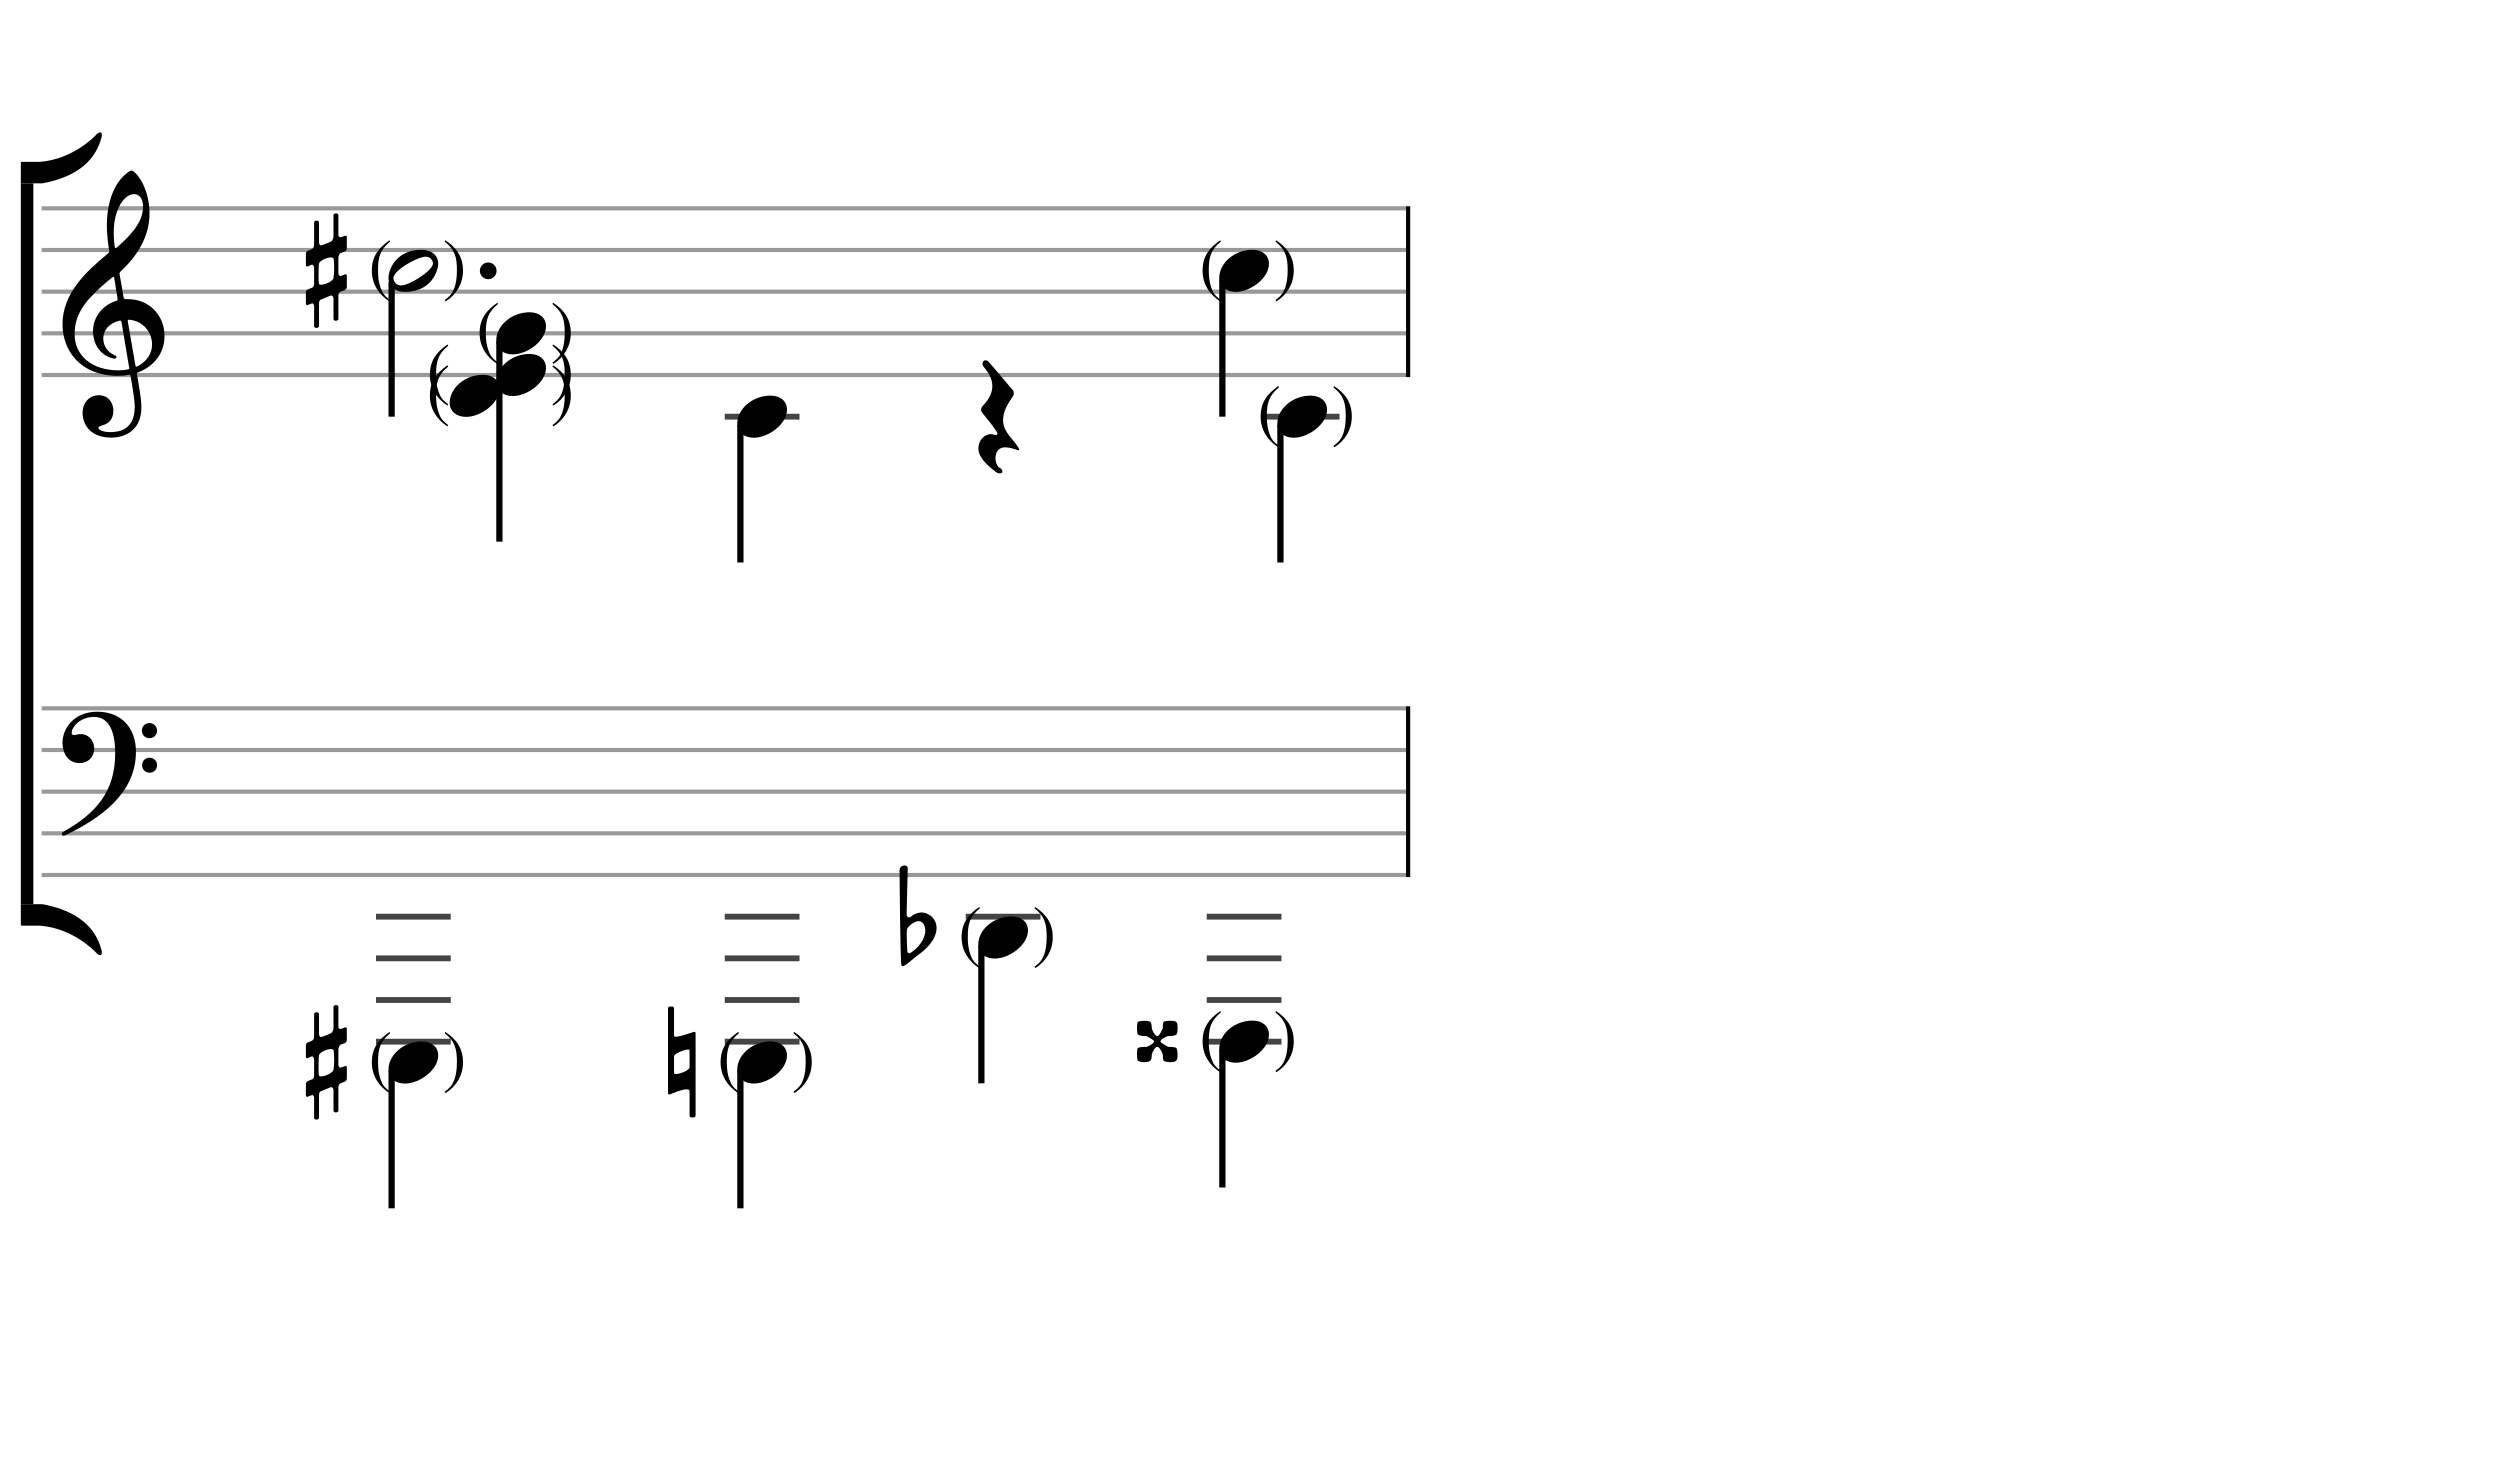 <svg xmlns="http://www.w3.org/2000/svg" stroke-width="0.3" stroke-dasharray="none" fill="black" stroke="black" font-family="Arial, sans-serif" font-size="10pt" font-weight="normal" font-style="normal" width="600" height="350" viewBox="0 0 600 350" style="width: 600px; height: 350px; border: none;"><g class="vf-stave" id="vf-auto7999" stroke-width="1" fill="#999999" stroke="#999999"><path fill="none" d="M10 50L337.451 50"/><path fill="none" d="M10 60L337.451 60"/><path fill="none" d="M10 70L337.451 70"/><path fill="none" d="M10 80L337.451 80"/><path fill="none" d="M10 90L337.451 90"/></g><g class="vf-stavebarline" id="vf-auto8000"/><g class="vf-stavebarline" id="vf-auto8001"><rect x="337.451" y="49.5" width="1" height="41" stroke="none"/></g><g class="vf-clef" id="vf-auto8002"><path stroke="none" d="M28.711 65.844C28.66 65.413,28.711 65.388,28.939 65.16C32.893 61.485,35.883 56.847,35.883 51.246C35.883 48.078,34.996 44.935,33.501 42.756C32.944 41.945,32.006 40.931,31.6 40.931C31.093 40.931,29.953 41.869,29.243 42.68C26.532 45.67,25.644 50.232,25.644 54.034C25.644 56.138,25.923 58.52,26.177 60.015C26.253 60.446,26.278 60.522,25.847 60.902C20.576 65.236,15 70.457,15 77.832C15 84.168,19.334 90.2,28.28 90.2C29.117 90.2,30.08 90.124,30.815 89.972C31.195 89.896,31.271 89.87,31.347 90.301C31.778 92.76,32.335 95.928,32.335 97.651C32.335 103.049,28.686 103.708,26.532 103.708C24.555 103.708,23.617 103.125,23.617 102.644C23.617 102.39,23.946 102.289,24.783 102.01C25.923 101.681,27.216 100.718,27.216 98.589C27.216 96.587,25.949 94.863,23.718 94.863C21.285 94.863,19.815 96.815,19.815 99.07C19.815 101.427,21.235 105.026,26.76 105.026C29.193 105.026,33.932 103.911,33.932 97.727C33.932 95.623,33.273 92.177,32.893 89.896C32.817 89.465,32.842 89.516,33.349 89.287C37.049 87.818,39.482 84.726,39.482 80.594C39.482 75.931,36.061 71.8,30.688 71.8C29.75 71.8,29.75 71.8,29.623 71.141M32.158 46.583C33.349 46.583,34.337 47.571,34.337 49.573C34.337 53.628,30.865 56.923,28.001 59.432C27.748 59.66,27.596 59.61,27.52 59.128C27.368 58.19,27.292 56.949,27.292 55.783C27.292 50.08,29.928 46.583,32.158 46.583M28.179 71.445C28.28 72.13,28.28 72.104,27.621 72.307C24.428 73.397,22.324 76.286,22.324 79.403C22.324 82.673,24.048 85.004,26.532 85.866C26.836 85.967,27.266 86.069,27.52 86.069C27.799 86.069,27.951 85.891,27.951 85.663C27.951 85.41,27.672 85.308,27.419 85.207C25.873 84.548,24.783 82.977,24.783 81.304C24.783 79.201,26.202 77.655,28.432 77.021C29.015 76.869,29.091 76.92,29.167 77.325L30.992 88.198C31.068 88.603,31.017 88.603,30.485 88.705C29.902 88.806,29.167 88.882,28.432 88.882C22.046 88.882,17.915 85.334,17.915 80.265C17.915 78.111,18.295 75.222,21.311 71.8C23.516 69.367,25.188 67.999,26.886 66.63C27.266 66.326,27.343 66.377,27.419 66.757M30.688 77.249C30.612 76.793,30.663 76.692,31.093 76.742C34.059 76.996,36.492 79.479,36.492 82.673C36.492 84.979,35.098 86.829,33.07 87.868C32.639 88.071,32.563 88.071,32.487 87.64"/></g><g class="vf-stave" id="vf-auto8040" stroke-width="1" fill="#999999" stroke="#999999"><path fill="none" d="M10 170L337.451 170"/><path fill="none" d="M10 180L337.451 180"/><path fill="none" d="M10 190L337.451 190"/><path fill="none" d="M10 200L337.451 200"/><path fill="none" d="M10 210L337.451 210"/></g><g class="vf-stavebarline" id="vf-auto8041"/><g class="vf-stavebarline" id="vf-auto8042"><rect x="337.451" y="169.5" width="1" height="41" stroke="none"/></g><g class="vf-clef" id="vf-auto8043"><path stroke="none" d="M23.364 170.814C17.58 170.814,15 175.03,15 178.21C15 180.859,16.382 183.14,19.078 183.14C21.175 183.14,22.603 181.689,22.603 179.638C22.603 177.519,21.036 176.182,19.424 176.182C18.525 176.182,18.18 176.413,17.765 176.413C17.327 176.413,17.212 176.159,17.212 175.814C17.212 174.5,19.216 172.058,22.603 172.058C26.105 172.058,27.649 175.514,27.649 180.721C27.649 189.983,23.064 195.167,15.323 199.568C15.023 199.729,14.839 199.913,14.839 200.167C14.839 200.374,14.977 200.559,15.276 200.559C15.438 200.559,15.622 200.512,15.829 200.397C23.986 196.411,32.626 190.513,32.626 180.422C32.626 174.662,29.1 170.814,23.364 170.814M35.874 173.533C34.837 173.533,34.054 174.316,34.054 175.353C34.054 176.39,34.837 177.173,35.874 177.173C36.888 177.173,37.694 176.39,37.694 175.353C37.694 174.316,36.888 173.533,35.874 173.533M35.897 181.85C34.884 181.85,34.1 182.61,34.1 183.647C34.1 184.684,34.884 185.444,35.897 185.444C36.934 185.444,37.694 184.684,37.694 183.647C37.694 182.61,36.934 181.85,35.897 181.85"/></g><g class="vf-stavenote" id="vf-auto7946"><g class="vf-stem" id="vf-auto7947" pointer-events="bounding-box"><path stroke-width="1.5" fill="none" d="M119.857 82L119.857 130"/></g><g class="vf-notehead" id="vf-auto7956" pointer-events="bounding-box"><path stroke="none" d="M111.854 100.054C115.448 100.054,119.857 96.741,119.857 93.315C119.857 91.237,118.228 89.946,115.925 89.946C111.489 89.946,107.923 93.231,107.923 96.685C107.923 98.791,109.664 100.054,111.854 100.054"/><path stroke="none" d="M107.581 102.048C106.205 100.981,105.728 100.391,105.279 99.072C104.857 97.92,104.661 96.629,104.661 94.916C104.661 91.715,105.11 90.03,107.581 87.952L107.413 87.671C104.745 89.496,103.173 91.574,103.173 94.972C103.173 98.117,104.801 100.672,107.385 102.329"/><path stroke="none" d="M132.833 102.329C135.416 100.7,136.989 98.061,136.989 94.972C136.989 91.602,135.416 89.412,132.749 87.671L132.58 87.952C135.08 89.974,135.529 91.715,135.529 94.916C135.529 96.629,135.332 97.92,134.939 99.072C134.434 100.391,133.956 100.981,132.58 102.048"/></g><g class="vf-notehead" id="vf-auto7955" pointer-events="bounding-box"><path stroke="none" d="M123.038 95.054C126.632 95.054,131.041 91.741,131.041 88.315C131.041 86.237,129.412 84.946,127.109 84.946C122.673 84.946,119.107 88.231,119.107 91.685C119.107 93.791,120.848 95.054,123.038 95.054"/><path stroke="none" d="M107.581 97.048C106.205 95.981,105.728 95.391,105.279 94.072C104.857 92.92,104.661 91.629,104.661 89.916C104.661 86.715,105.11 85.03,107.581 82.952L107.413 82.671C104.745 84.496,103.173 86.574,103.173 89.972C103.173 93.117,104.801 95.672,107.385 97.329"/><path stroke="none" d="M132.833 97.329C135.416 95.7,136.989 93.061,136.989 89.972C136.989 86.602,135.416 84.412,132.749 82.671L132.58 82.952C135.08 84.974,135.529 86.715,135.529 89.916C135.529 91.629,135.332 92.92,134.939 94.072C134.434 95.391,133.956 95.981,132.58 97.048"/></g><g class="vf-notehead" id="vf-auto7954" pointer-events="bounding-box"><path stroke="none" d="M123.038 85.054C126.632 85.054,131.041 81.741,131.041 78.315C131.041 76.237,129.412 74.946,127.109 74.946C122.673 74.946,119.107 78.231,119.107 81.685C119.107 83.791,120.848 85.054,123.038 85.054"/><path stroke="none" d="M119.515 87.048C118.139 85.981,117.662 85.391,117.213 84.072C116.791 82.92,116.595 81.629,116.595 79.916C116.595 76.715,117.044 75.03,119.515 72.952L119.347 72.671C116.679 74.496,115.107 76.574,115.107 79.972C115.107 83.117,116.735 85.672,119.319 87.329"/><path stroke="none" d="M132.833 87.329C135.416 85.7,136.989 83.061,136.989 79.972C136.989 76.602,135.416 74.412,132.749 72.671L132.58 72.952C135.08 74.974,135.529 76.715,135.529 79.916C135.529 81.629,135.332 82.92,134.939 84.072C134.434 85.391,133.956 85.981,132.58 87.048"/></g></g><g class="vf-stavenote" id="vf-auto7957"><path stroke-width="1.4" fill="none" stroke="#444" d="M173.943 100L191.877 100"/><g class="vf-stem" id="vf-auto7958" pointer-events="bounding-box"><path stroke-width="1.5" fill="none" d="M177.693 102L177.693 135"/></g><g class="vf-notehead" id="vf-auto7961" pointer-events="bounding-box"><path stroke="none" d="M180.874 105.054C184.469 105.054,188.877 101.741,188.877 98.315C188.877 96.237,187.249 94.946,184.946 94.946C180.509 94.946,176.943 98.231,176.943 101.685C176.943 103.791,178.684 105.054,180.874 105.054"/></g></g><g class="vf-stavenote" id="vf-auto7962"><g class="vf-notehead" id="vf-auto7966" pointer-events="bounding-box"><path stroke="none" d="M237.602 101.386C238.182 102.117,238.711 102.797,239.165 103.553C239.24 103.704,239.392 103.982,239.392 104.057C239.392 104.108,239.392 104.183,239.341 104.208C239.291 104.36,239.14 104.385,238.963 104.385C238.812 104.385,238.51 104.309,238.384 104.284C238.333 104.284,238.258 104.284,238.232 104.284L237.93 104.183C236.04 104.183,234.805 105.872,234.805 107.661C234.805 109.475,236.368 111.239,239.014 113.28C239.316 113.507,239.669 113.608,239.971 113.608C240.223 113.608,240.475 113.532,240.526 113.381C240.551 113.28,240.576 113.205,240.576 113.129C240.576 112.802,240.299 112.524,239.996 112.272C239.543 112.272,239.14 111.29,239.064 110.962C238.963 110.66,238.913 110.332,238.913 110.004C238.913 108.518,239.669 107.358,241.206 107.358C242.264 107.358,243.449 107.762,244.079 107.988L244.104 108.014C244.255 108.064,244.331 108.064,244.406 108.064C244.507 108.064,244.583 108.014,244.583 107.913C244.583 107.484,243.625 106.275,243.247 105.846C241.861 104.183,240.727 102.822,240.727 100.806C240.727 100.756,240.727 100.731,240.727 100.68L240.778 100.428C240.778 100.403,240.778 100.353,240.778 100.328C240.904 98.211,242.214 96.472,243.172 94.985C243.272 94.809,243.298 94.632,243.298 94.456C243.298 94.078,243.172 93.75,243.172 93.75C243.172 93.75,237.804 87.375,237.174 86.745C236.998 86.568,236.746 86.468,236.519 86.468C236.166 86.468,235.788 86.72,235.788 87.224C235.788 87.4,235.838 87.602,235.939 87.803C236.09 88.206,238.157 90.046,238.157 92.667C238.157 94.002,237.602 95.565,235.99 97.278C235.612 97.631,235.46 98.034,235.46 98.337C235.46 98.841,235.838 99.194,235.838 99.194"/></g></g><g class="vf-stavenote" id="vf-auto7967"><path stroke-width="1.4" fill="none" stroke="#444" d="M303.551 100L321.485 100"/><g class="vf-stem" id="vf-auto7968" pointer-events="bounding-box"><path stroke-width="1.5" fill="none" d="M307.301 102L307.301 135"/></g><g class="vf-notehead" id="vf-auto7971" pointer-events="bounding-box"><path stroke="none" d="M310.482 105.054C314.076 105.054,318.485 101.741,318.485 98.315C318.485 96.237,316.856 94.946,314.554 94.946C310.117 94.946,306.551 98.231,306.551 101.685C306.551 103.791,308.292 105.054,310.482 105.054"/><path stroke="none" d="M306.959 107.048C305.583 105.981,305.106 105.391,304.657 104.072C304.236 102.92,304.039 101.629,304.039 99.916C304.039 96.715,304.488 95.03,306.959 92.952L306.791 92.671C304.123 94.496,302.551 96.574,302.551 99.972C302.551 103.117,304.179 105.672,306.763 107.329"/><path stroke="none" d="M320.277 107.329C322.861 105.7,324.433 103.061,324.433 99.972C324.433 96.602,322.861 94.412,320.193 92.671L320.025 92.952C322.524 94.974,322.973 96.715,322.973 99.916C322.973 101.629,322.776 102.92,322.383 104.072C321.878 105.391,321.4 105.981,320.025 107.048"/></g></g><g class="vf-stavenote" id="vf-auto7980"><g class="vf-stem" id="vf-auto7981" pointer-events="bounding-box"><path stroke-width="1.5" fill="none" d="M93.989 67.65L93.989 100"/></g><g class="vf-notehead" id="vf-auto7984" pointer-events="bounding-box"><path stroke="none" d="M97.17 70.054C103.825 70.054,105.173 64.635,105.173 63.315C105.173 61.237,103.516 59.946,101.157 59.946C95.148 59.946,93.239 64.607,93.239 66.685C93.239 68.847,94.923 70.054,97.17 70.054M96.271 68.51C95.429 68.51,94.923 68.061,94.643 67.583C94.53 67.359,94.418 67.05,94.418 66.769C94.418 64.803,100.287 61.602,102.168 61.602C102.954 61.602,103.375 61.967,103.684 62.445C103.797 62.697,103.909 62.95,103.909 63.231C103.909 64.972,98.209 68.51,96.271 68.51"/><path stroke="none" d="M82.746 60.349C83.02 60.239,83.239 59.911,83.239 59.692L83.239 56.874C83.239 56.683,83.102 56.573,82.938 56.573C82.883 56.573,82.828 56.573,82.746 56.6C82.746 56.6,81.953 56.929,81.761 56.956C81.488 56.956,81.214 56.765,81.214 56.464L81.214 51.648C81.214 51.402,80.968 51.211,80.667 51.211C80.284 51.211,80.037 51.402,80.037 51.648L80.037 56.765C79.983 57.148,79.873 57.668,79.518 57.914C79.052 58.187,77.712 58.735,77.028 58.899C76.7 58.899,76.563 58.434,76.563 58.105L76.563 53.372C76.563 53.153,76.289 52.934,76.016 52.934C75.632 52.934,75.386 53.153,75.386 53.372L75.386 58.707C75.386 59.254,75.14 59.637,74.921 59.747C74.675 59.884,73.881 60.185,73.881 60.185C73.608 60.267,73.416 60.595,73.416 60.814L73.416 63.632C73.416 63.851,73.526 63.988,73.772 63.988L73.854 63.933C73.881 63.933,74.483 63.687,74.784 63.55L74.839 63.495C75.14 63.495,75.386 63.906,75.386 64.207L75.386 68.119C75.386 68.557,75.195 68.912,74.948 69.022C74.73 69.104,73.881 69.46,73.881 69.46C73.608 69.542,73.416 69.843,73.416 70.089L73.416 72.88C73.416 73.126,73.526 73.235,73.772 73.235L73.854 73.208C73.881 73.208,74.429 72.962,74.784 72.852C74.839 72.798,74.866 72.798,74.921 72.798C75.195 72.798,75.386 73.235,75.386 73.427L75.386 78.27C75.386 78.516,75.632 78.707,75.906 78.707C76.289 78.707,76.563 78.516,76.563 78.27L76.563 72.798C76.563 72.278,76.754 72.004,76.973 71.922L79.353 70.937C79.353 70.937,79.408 70.937,79.408 70.937L79.49 70.91C79.846 70.91,80.037 71.375,80.037 71.621L80.037 76.546C80.037 76.792,80.284 76.984,80.557 76.984C80.968 76.984,81.214 76.792,81.214 76.546L81.214 70.937C81.214 70.636,81.378 70.171,81.652 70.034C81.925 69.925,82.746 69.596,82.746 69.596C83.02 69.487,83.239 69.186,83.239 68.94L83.239 66.149C83.239 65.958,83.102 65.821,82.938 65.821C82.883 65.821,82.828 65.821,82.746 65.876L81.734 66.259C81.488 66.259,81.214 66.012,81.214 65.547L81.214 61.881C81.214 61.607,81.405 60.869,81.734 60.732M80.037 66.778C79.791 67.572,77.958 68.338,77.028 68.338C76.809 68.338,76.617 68.283,76.563 68.146C76.481 67.982,76.453 67.134,76.453 66.176C76.453 64.973,76.481 63.577,76.563 63.276C76.645 62.592,78.451 61.772,79.436 61.772C79.709 61.772,79.955 61.854,80.037 62.018C80.12 62.209,80.202 63.194,80.202 64.261C80.202 65.328,80.12 66.423,80.037 66.778"/><path stroke="none" d="M119.173 65 A2 2 0 0 0 115.173 65 A2 2 0 0 0 119.173 65"/><path stroke="none" d="M93.647 72.048C92.271 70.981,91.794 70.391,91.345 69.072C90.923 67.92,90.727 66.629,90.727 64.916C90.727 61.715,91.176 60.03,93.647 57.952L93.479 57.671C90.811 59.496,89.239 61.574,89.239 64.972C89.239 68.117,90.867 70.672,93.451 72.329"/><path stroke="none" d="M106.965 72.329C109.548 70.7,111.121 68.061,111.121 64.972C111.121 61.602,109.548 59.412,106.881 57.671L106.712 57.952C109.212 59.974,109.661 61.715,109.661 64.916C109.661 66.629,109.464 67.92,109.071 69.072C108.566 70.391,108.088 70.981,106.712 72.048"/></g></g><g class="vf-stavenote" id="vf-auto7988"><g class="vf-stem" id="vf-auto7989" pointer-events="bounding-box"><path stroke-width="1.5" fill="none" d="M293.367 67L293.367 100"/></g><g class="vf-notehead" id="vf-auto7992" pointer-events="bounding-box"><path stroke="none" d="M296.548 70.054C300.142 70.054,304.551 66.741,304.551 63.315C304.551 61.237,302.922 59.946,300.62 59.946C296.183 59.946,292.617 63.231,292.617 66.685C292.617 68.791,294.358 70.054,296.548 70.054"/><path stroke="none" d="M293.025 72.048C291.649 70.981,291.172 70.391,290.723 69.072C290.302 67.92,290.105 66.629,290.105 64.916C290.105 61.715,290.554 60.03,293.025 57.952L292.857 57.671C290.189 59.496,288.617 61.574,288.617 64.972C288.617 68.117,290.245 70.672,292.829 72.329"/><path stroke="none" d="M306.343 72.329C308.927 70.7,310.499 68.061,310.499 64.972C310.499 61.602,308.927 59.412,306.259 57.671L306.091 57.952C308.59 59.974,309.039 61.715,309.039 64.916C309.039 66.629,308.842 67.92,308.449 69.072C307.944 70.391,307.466 70.981,306.091 72.048"/></g></g><g class="vf-stavenote" id="vf-auto8003"><path stroke-width="1.4" fill="none" stroke="#444" d="M90.239 220L108.173 220"/><path stroke-width="1.4" fill="none" stroke="#444" d="M90.239 230L108.173 230"/><path stroke-width="1.4" fill="none" stroke="#444" d="M90.239 240L108.173 240"/><path stroke-width="1.4" fill="none" stroke="#444" d="M90.239 250L108.173 250"/><g class="vf-stem" id="vf-auto8004" pointer-events="bounding-box"><path stroke-width="1.5" fill="none" d="M93.989 257L93.989 290"/></g><g class="vf-notehead" id="vf-auto8007" pointer-events="bounding-box"><path stroke="none" d="M97.17 260.054C100.764 260.054,105.173 256.741,105.173 253.315C105.173 251.237,103.544 249.946,101.241 249.946C96.805 249.946,93.239 253.231,93.239 256.685C93.239 258.791,94.98 260.054,97.17 260.054"/><path stroke="none" d="M82.746 250.349C83.02 250.239,83.239 249.911,83.239 249.692L83.239 246.874C83.239 246.683,83.102 246.573,82.938 246.573C82.883 246.573,82.828 246.573,82.746 246.6C82.746 246.6,81.953 246.929,81.761 246.956C81.488 246.956,81.214 246.765,81.214 246.464L81.214 241.648C81.214 241.402,80.968 241.211,80.667 241.211C80.284 241.211,80.037 241.402,80.037 241.648L80.037 246.765C79.983 247.148,79.873 247.668,79.518 247.914C79.052 248.187,77.712 248.735,77.028 248.899C76.7 248.899,76.563 248.434,76.563 248.105L76.563 243.372C76.563 243.153,76.289 242.934,76.016 242.934C75.632 242.934,75.386 243.153,75.386 243.372L75.386 248.707C75.386 249.254,75.14 249.637,74.921 249.747C74.675 249.884,73.881 250.185,73.881 250.185C73.608 250.267,73.416 250.595,73.416 250.814L73.416 253.632C73.416 253.851,73.526 253.988,73.772 253.988L73.854 253.933C73.881 253.933,74.483 253.687,74.784 253.55L74.839 253.495C75.14 253.495,75.386 253.906,75.386 254.207L75.386 258.119C75.386 258.557,75.195 258.912,74.948 259.022C74.73 259.104,73.881 259.46,73.881 259.46C73.608 259.542,73.416 259.843,73.416 260.089L73.416 262.88C73.416 263.126,73.526 263.235,73.772 263.235L73.854 263.208C73.881 263.208,74.429 262.962,74.784 262.852C74.839 262.798,74.866 262.798,74.921 262.798C75.195 262.798,75.386 263.235,75.386 263.427L75.386 268.27C75.386 268.516,75.632 268.707,75.906 268.707C76.289 268.707,76.563 268.516,76.563 268.27L76.563 262.798C76.563 262.278,76.754 262.004,76.973 261.922L79.353 260.937C79.353 260.937,79.408 260.937,79.408 260.937L79.49 260.91C79.846 260.91,80.037 261.375,80.037 261.621L80.037 266.546C80.037 266.792,80.284 266.984,80.557 266.984C80.968 266.984,81.214 266.792,81.214 266.546L81.214 260.937C81.214 260.636,81.378 260.171,81.652 260.034C81.925 259.925,82.746 259.596,82.746 259.596C83.02 259.487,83.239 259.186,83.239 258.94L83.239 256.149C83.239 255.958,83.102 255.821,82.938 255.821C82.883 255.821,82.828 255.821,82.746 255.876L81.734 256.259C81.488 256.259,81.214 256.012,81.214 255.547L81.214 251.881C81.214 251.607,81.405 250.869,81.734 250.732M80.037 256.778C79.791 257.572,77.958 258.338,77.028 258.338C76.809 258.338,76.617 258.283,76.563 258.146C76.481 257.982,76.453 257.134,76.453 256.176C76.453 254.973,76.481 253.577,76.563 253.276C76.645 252.592,78.451 251.772,79.436 251.772C79.709 251.772,79.955 251.854,80.037 252.018C80.12 252.209,80.202 253.194,80.202 254.261C80.202 255.328,80.12 256.423,80.037 256.778"/><path stroke="none" d="M93.647 262.048C92.271 260.981,91.794 260.391,91.345 259.072C90.923 257.92,90.727 256.629,90.727 254.916C90.727 251.715,91.176 250.03,93.647 247.952L93.479 247.671C90.811 249.496,89.239 251.574,89.239 254.972C89.239 258.117,90.867 260.672,93.451 262.329"/><path stroke="none" d="M106.965 262.329C109.548 260.7,111.121 258.061,111.121 254.972C111.121 251.602,109.548 249.412,106.881 247.671L106.712 247.952C109.212 249.974,109.661 251.715,109.661 254.916C109.661 256.629,109.464 257.92,109.071 259.072C108.566 260.391,108.088 260.981,106.712 262.048"/></g></g><g class="vf-stavenote" id="vf-auto8010"><path stroke-width="1.4" fill="none" stroke="#444" d="M173.943 220L191.877 220"/><path stroke-width="1.4" fill="none" stroke="#444" d="M173.943 230L191.877 230"/><path stroke-width="1.4" fill="none" stroke="#444" d="M173.943 240L191.877 240"/><path stroke-width="1.4" fill="none" stroke="#444" d="M173.943 250L191.877 250"/><g class="vf-stem" id="vf-auto8011" pointer-events="bounding-box"><path stroke-width="1.5" fill="none" d="M177.693 257L177.693 290"/></g><g class="vf-notehead" id="vf-auto8014" pointer-events="bounding-box"><path stroke="none" d="M180.874 260.054C184.469 260.054,188.877 256.741,188.877 253.315C188.877 251.237,187.249 249.946,184.946 249.946C180.509 249.946,176.943 253.231,176.943 256.685C176.943 258.791,178.684 260.054,180.874 260.054"/><path stroke="none" d="M165.876 247.859C165.794 247.859,165.767 247.914,165.712 247.914C165.712 247.914,163.195 248.817,162.183 248.817C161.936 248.817,161.772 248.762,161.772 248.625L161.772 242.031C161.772 241.758,161.553 241.566,161.307 241.566L160.787 241.566C160.514 241.566,160.322 241.758,160.322 242.031L160.322 262.332C160.322 262.551,160.432 262.688,160.678 262.688L160.76 262.633C160.787 262.633,160.869 262.633,160.924 262.606C161.471 262.36,163.66 261.43,164.809 261.43C165.22 261.43,165.493 261.539,165.493 261.867L165.493 267.722C165.493 267.996,165.685 268.188,165.958 268.188L166.478 268.188C166.697 268.188,166.943 267.996,166.943 267.722L166.943 247.941C166.943 247.75,166.779 247.64,166.615 247.64C166.588 247.64,166.506 247.64,166.478 247.668M161.772 253.468C161.772 252.921,164.18 251.881,165.138 251.881C165.356 251.881,165.493 251.936,165.493 252.072L165.493 256.149C165.493 256.86,163.25 257.763,162.265 257.763C161.964 257.763,161.772 257.681,161.772 257.517"/><path stroke="none" d="M177.352 262.048C175.976 260.981,175.499 260.391,175.049 259.072C174.628 257.92,174.432 256.629,174.432 254.916C174.432 251.715,174.881 250.03,177.352 247.952L177.183 247.671C174.516 249.496,172.943 251.574,172.943 254.972C172.943 258.117,174.572 260.672,177.155 262.329"/><path stroke="none" d="M190.67 262.329C193.253 260.7,194.826 258.061,194.826 254.972C194.826 251.602,193.253 249.412,190.586 247.671L190.417 247.952C192.916 249.974,193.366 251.715,193.366 254.916C193.366 256.629,193.169 257.92,192.776 259.072C192.27 260.391,191.793 260.981,190.417 262.048"/></g></g><g class="vf-stavenote" id="vf-auto8017"><path stroke-width="1.4" fill="none" stroke="#444" d="M231.78 220L249.714 220"/><g class="vf-stem" id="vf-auto8018" pointer-events="bounding-box"><path stroke-width="1.5" fill="none" d="M235.53 227L235.53 260"/></g><g class="vf-notehead" id="vf-auto8021" pointer-events="bounding-box"><path stroke="none" d="M238.711 230.054C242.305 230.054,246.714 226.741,246.714 223.315C246.714 221.237,245.085 219.946,242.783 219.946C238.346 219.946,234.78 223.231,234.78 226.685C234.78 228.791,236.521 230.054,238.711 230.054"/><path stroke="none" d="M216.353 231.703C216.49 231.867,216.599 231.895,216.709 231.895C216.846 231.895,216.955 231.813,216.955 231.813C218.132 231.156,219.089 230.089,220.074 229.405C223.576 226.97,224.78 224.562,224.78 222.756C224.78 220.513,223.056 219.09,221.251 218.981C220.567 218.981,219.636 219.282,219.089 219.637C218.843 219.829,218.405 220.185,218.214 220.185C218.132 220.185,218.104 220.185,218.022 220.157C217.748 220.048,217.584 219.747,217.584 219.473C217.612 218.625,217.858 209.159,217.858 208.365C217.858 207.927,217.502 207.708,217.119 207.708C216.545 207.708,215.915 208.092,215.888 208.803C215.888 208.803,216.052 231.293,216.353 231.703M217.748 228.201C217.748 228.201,217.612 225.821,217.612 224.261C217.612 223.632,217.666 223.14,217.694 223.003C217.967 222.209,219.554 221.06,220.457 221.06C221.606 221.06,222.071 222.373,222.071 223.358C222.071 225.465,220.266 227.599,218.569 228.666C218.405 228.748,218.296 228.776,218.186 228.776C217.831 228.776,217.748 228.393,217.748 228.201"/><path stroke="none" d="M235.189 232.048C233.813 230.981,233.335 230.391,232.886 229.072C232.465 227.92,232.268 226.629,232.268 224.916C232.268 221.715,232.718 220.03,235.189 217.952L235.02 217.671C232.352 219.496,230.78 221.574,230.78 224.972C230.78 228.117,232.409 230.672,234.992 232.329"/><path stroke="none" d="M248.507 232.329C251.09 230.7,252.662 228.061,252.662 224.972C252.662 221.602,251.09 219.412,248.422 217.671L248.254 217.952C250.753 219.974,251.202 221.715,251.202 224.916C251.202 226.629,251.006 227.92,250.613 229.072C250.107 230.391,249.63 230.981,248.254 232.048"/></g></g><g class="vf-stavenote" id="vf-auto8024"><path stroke-width="1.4" fill="none" stroke="#444" d="M289.617 220L307.551 220"/><path stroke-width="1.4" fill="none" stroke="#444" d="M289.617 230L307.551 230"/><path stroke-width="1.4" fill="none" stroke="#444" d="M289.617 240L307.551 240"/><path stroke-width="1.4" fill="none" stroke="#444" d="M289.617 250L307.551 250"/><g class="vf-stem" id="vf-auto8025" pointer-events="bounding-box"><path stroke-width="1.5" fill="none" d="M293.367 252L293.367 285"/></g><g class="vf-notehead" id="vf-auto8028" pointer-events="bounding-box"><path stroke="none" d="M296.548 255.054C300.142 255.054,304.551 251.741,304.551 248.315C304.551 246.237,302.922 244.946,300.62 244.946C296.183 244.946,292.617 248.231,292.617 251.685C292.617 253.791,294.358 255.054,296.548 255.054"/><path stroke="none" d="M280.373 251.259C279.935 251.012,278.513 250.246,278.513 249.973C278.513 249.398,279.799 248.824,280.373 248.632C280.401 248.632,280.428 248.632,280.483 248.632L280.729 248.659C281.194 248.659,281.933 248.577,282.343 248.276C282.535 248.057,282.617 247.483,282.617 246.854C282.617 245.239,282.48 244.993,280.866 244.993C280.154 244.993,279.443 245.075,279.251 245.267C279.115 245.404,279.06 246.088,279.06 246.799C278.868 247.237,278.239 248.659,277.774 248.659C277.199 248.659,276.57 247.373,276.433 246.799C276.433 246.142,276.297 245.431,276.105 245.267C275.941 245.075,275.312 244.993,274.682 244.993C274.026 244.993,273.314 245.075,273.068 245.267C272.959 245.349,272.877 246.033,272.877 246.717C272.877 247.428,272.959 248.14,273.068 248.276C273.342 248.495,274.053 248.659,274.737 248.659C274.874 248.659,275.011 248.632,275.12 248.632C275.558 248.851,276.981 249.644,276.981 249.918C276.981 250.438,275.722 251.067,275.175 251.259L274.764 251.259C274.053 251.259,273.314 251.341,273.068 251.532C272.959 251.642,272.877 252.326,272.877 253.037C272.877 253.748,272.959 254.46,273.068 254.542C273.342 254.761,273.971 254.925,274.655 254.925C275.23 254.925,275.859 254.815,276.105 254.542C276.351 254.323,276.433 253.666,276.433 253.037C276.433 252.982,276.461 252.928,276.488 252.873C276.734 252.326,277.199 251.231,277.719 251.231C278.239 251.231,278.896 252.49,279.06 253.037C279.06 253.748,279.115 254.405,279.251 254.542C279.525 254.761,280.154 254.925,280.838 254.925C282.343 254.925,282.617 254.542,282.617 253.119C282.617 252.435,282.48 251.724,282.343 251.532C282.124 251.341,281.413 251.259,280.756 251.259"/><path stroke="none" d="M293.025 257.048C291.649 255.981,291.172 255.391,290.723 254.072C290.302 252.92,290.105 251.629,290.105 249.916C290.105 246.715,290.554 245.03,293.025 242.952L292.857 242.671C290.189 244.496,288.617 246.574,288.617 249.972C288.617 253.117,290.245 255.672,292.829 257.329"/><path stroke="none" d="M306.343 257.329C308.927 255.7,310.499 253.061,310.499 249.972C310.499 246.602,308.927 244.412,306.259 242.671L306.091 242.952C308.59 244.974,309.039 246.715,309.039 249.916C309.039 251.629,308.842 252.92,308.449 254.072C307.944 255.391,307.466 255.981,306.091 257.048"/></g></g><path stroke="none" d="M5 44L10.184 44C16.808 42.762,22.741 39.68,24.411 32.768C24.44 32.595,24.44 32.48,24.44 32.336C24.44 32.019,24.325 31.846,24.123 31.76C23.749 31.76,23.288 32.048,23.086 32.336C22.654 32.797,17.442 38.269,9.522 38.845L5.346 38.845C5.086 38.845,5 38.902,5 39.162"/><path stroke="none" d="M5 221.838C5 222.098,5.086 222.155,5.346 222.155L9.522 222.155C17.442 222.731,22.654 228.203,23.086 228.664C23.288 228.952,23.749 229.24,24.123 229.24C24.325 229.154,24.44 228.981,24.44 228.664C24.44 228.52,24.44 228.405,24.411 228.232C22.741 221.32,16.808 218.238,10.184 217L5 217"/><rect x="5" y="44" width="3" height="173" stroke="none"/></svg>